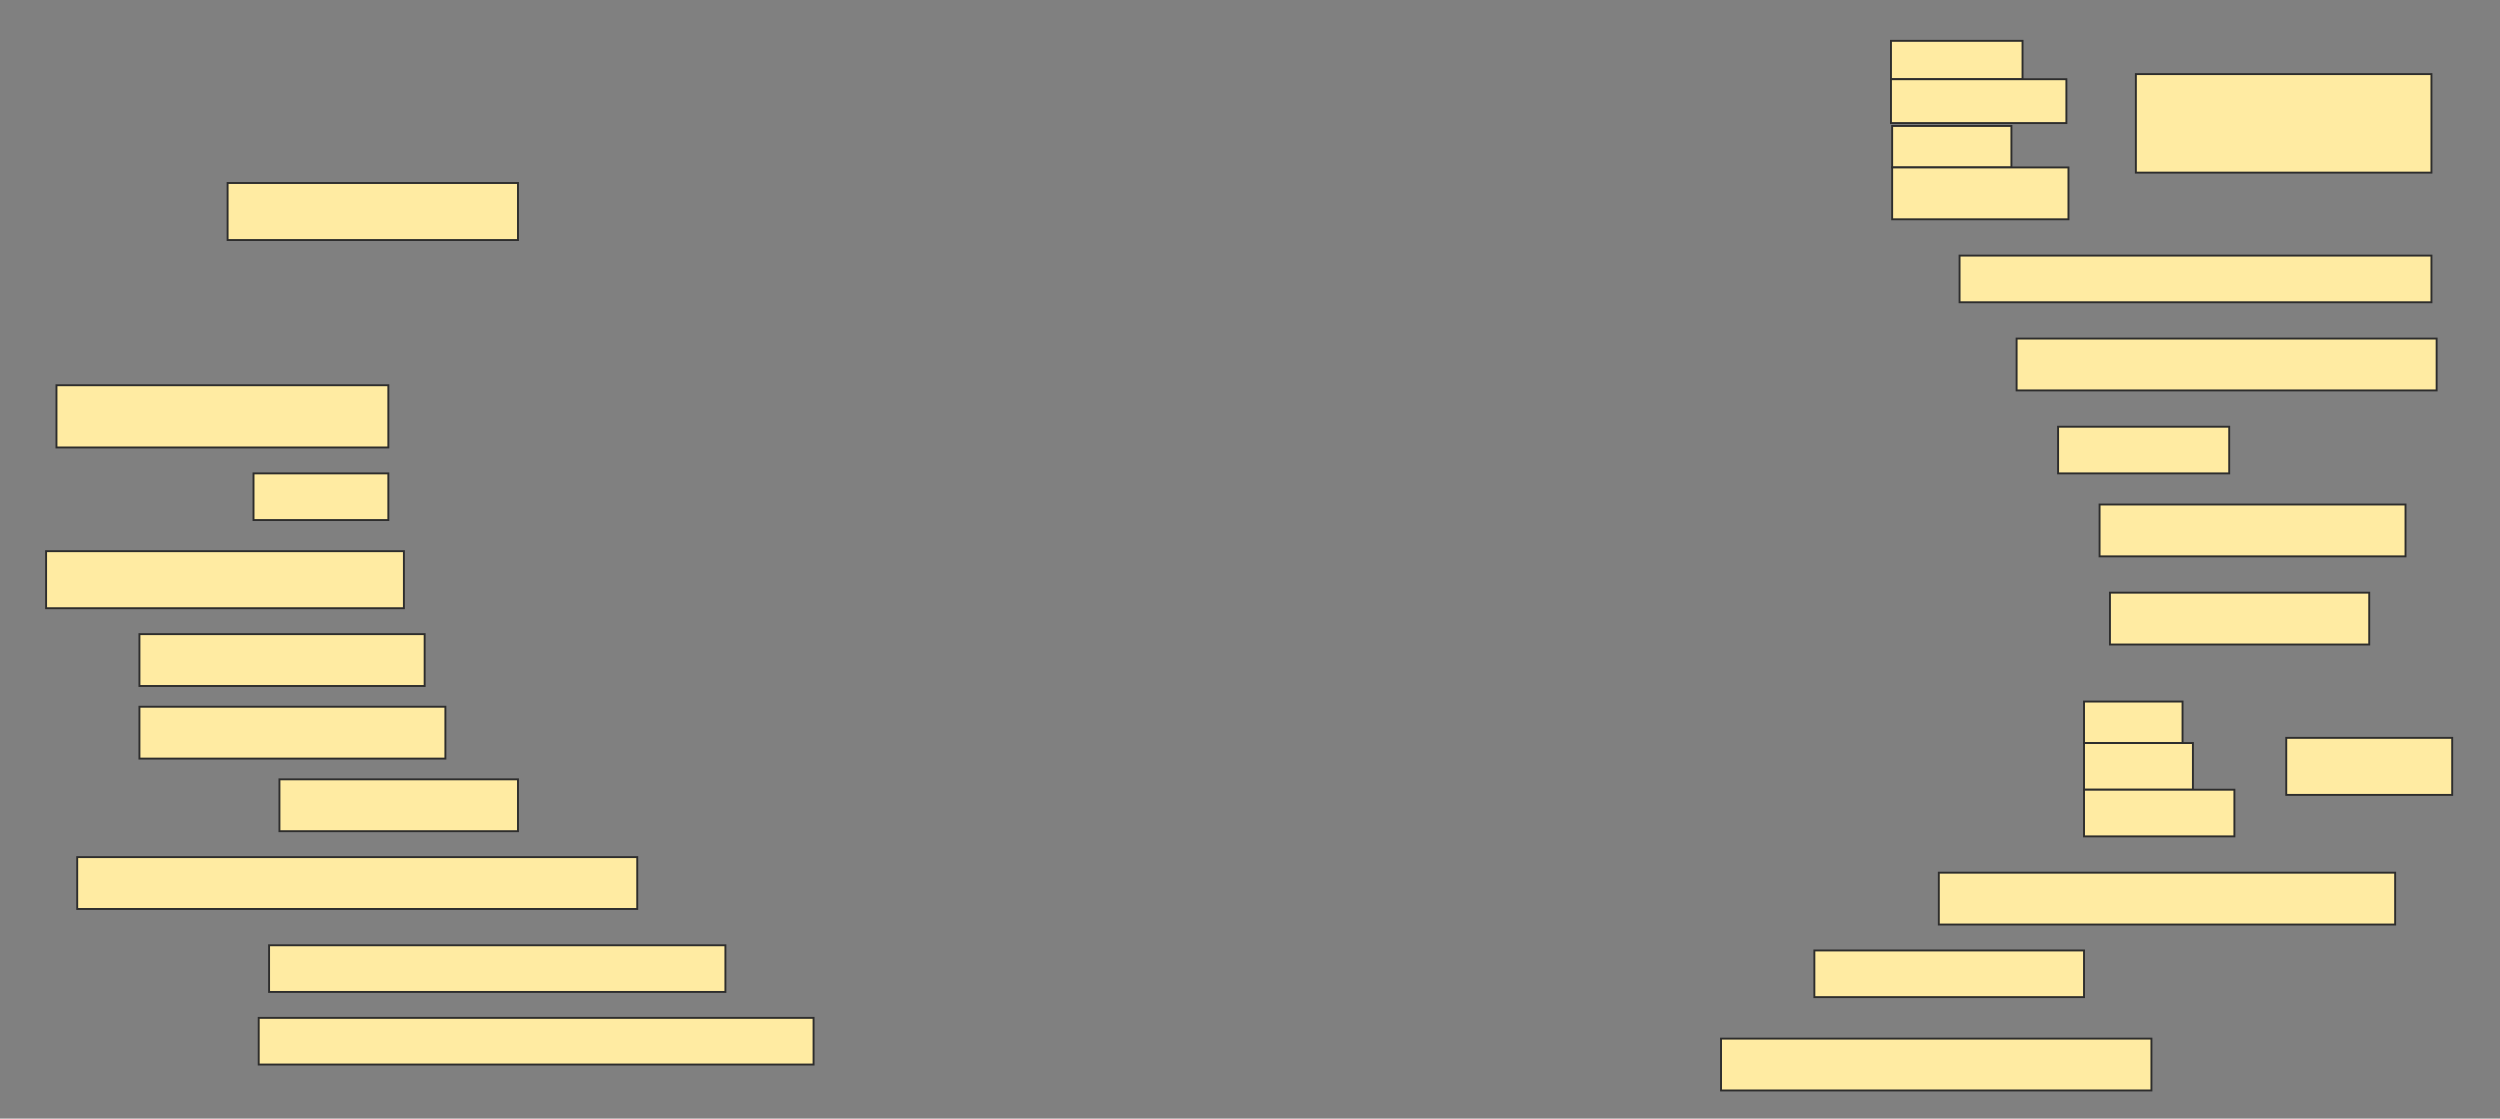 <svg height="583" width="1303" xmlns="http://www.w3.org/2000/svg">
 <rect width="100%" height="100%" fill="#808080" stroke="none"/>
 <!-- Created with Image Occlusion Enhanced -->
 <g>
  <title>Labels</title>
 </g>
 <g>
  <title>Masks</title>
  <g id="07b141f8eef34930951d6b1aceb333e4-ao-1">
   <rect fill="#FFEBA2" height="20" stroke="#2D2D2D" width="68.571" x="985.571" y="21.286"/>
   <rect fill="#FFEBA2" height="22.857" stroke="#2D2D2D" width="91.429" x="985.571" y="41.286"/>
   <rect fill="#FFEBA2" height="21.622" stroke="#2D2D2D" stroke-dasharray="null" stroke-linecap="null" stroke-linejoin="null" width="62.162" x="986.189" y="65.649"/>
   <rect fill="#FFEBA2" height="27.027" stroke="#2D2D2D" stroke-dasharray="null" stroke-linecap="null" stroke-linejoin="null" width="91.892" x="986.189" y="87.27"/>
   <rect fill="#FFEBA2" height="51.351" stroke="#2D2D2D" stroke-dasharray="null" stroke-linecap="null" stroke-linejoin="null" width="154.054" x="1113.216" y="38.622"/>
  </g>
  <rect fill="#FFEBA2" height="29.73" id="07b141f8eef34930951d6b1aceb333e4-ao-2" stroke="#2D2D2D" stroke-dasharray="null" stroke-linecap="null" stroke-linejoin="null" width="151.351" x="118.622" y="95.378"/>
  
  <rect fill="#FFEBA2" height="24.324" id="07b141f8eef34930951d6b1aceb333e4-ao-4" stroke="#2D2D2D" stroke-dasharray="null" stroke-linecap="null" stroke-linejoin="null" width="245.946" x="1021.324" y="133.216"/>
  <rect fill="#FFEBA2" height="32.432" id="07b141f8eef34930951d6b1aceb333e4-ao-5" stroke="#2D2D2D" stroke-dasharray="null" stroke-linecap="null" stroke-linejoin="null" width="172.973" x="29.432" y="200.784"/>
  <rect fill="#FFEBA2" height="27.027" id="07b141f8eef34930951d6b1aceb333e4-ao-6" stroke="#2D2D2D" stroke-dasharray="null" stroke-linecap="null" stroke-linejoin="null" width="218.919" x="1051.054" y="176.459"/>
  <rect fill="#FFEBA2" height="24.324" id="07b141f8eef34930951d6b1aceb333e4-ao-7" stroke="#2D2D2D" stroke-dasharray="null" stroke-linecap="null" stroke-linejoin="null" width="89.189" x="1072.676" y="222.405"/>
  <rect fill="#FFEBA2" height="24.324" id="07b141f8eef34930951d6b1aceb333e4-ao-8" stroke="#2D2D2D" stroke-dasharray="null" stroke-linecap="null" stroke-linejoin="null" width="70.27" x="132.135" y="246.73"/>
  <rect fill="#FFEBA2" height="27.027" id="07b141f8eef34930951d6b1aceb333e4-ao-9" stroke="#2D2D2D" stroke-dasharray="null" stroke-linecap="null" stroke-linejoin="null" width="159.459" x="1094.297" y="262.946"/>
  <rect fill="#FFEBA2" height="29.73" id="07b141f8eef34930951d6b1aceb333e4-ao-10" stroke="#2D2D2D" stroke-dasharray="null" stroke-linecap="null" stroke-linejoin="null" width="186.486" x="24.027" y="287.27"/>
  <rect fill="#FFEBA2" height="27.027" id="07b141f8eef34930951d6b1aceb333e4-ao-11" stroke="#2D2D2D" stroke-dasharray="null" stroke-linecap="null" stroke-linejoin="null" width="135.135" x="1099.703" y="308.892"/>
  <rect fill="#FFEBA2" height="27.027" id="07b141f8eef34930951d6b1aceb333e4-ao-12" stroke="#2D2D2D" stroke-dasharray="null" stroke-linecap="null" stroke-linejoin="null" width="148.649" x="72.676" y="330.513"/>
  <rect fill="#FFEBA2" height="27.027" id="07b141f8eef34930951d6b1aceb333e4-ao-13" stroke="#2D2D2D" stroke-dasharray="null" stroke-linecap="null" stroke-linejoin="null" width="159.459" x="72.676" y="368.351"/>
  <g id="07b141f8eef34930951d6b1aceb333e4-ao-14">
   <rect fill="#FFEBA2" height="21.622" stroke="#2D2D2D" stroke-dasharray="null" stroke-linecap="null" stroke-linejoin="null" width="51.351" x="1086.189" y="365.649"/>
   <rect fill="#FFEBA2" height="24.324" stroke="#2D2D2D" stroke-dasharray="null" stroke-linecap="null" stroke-linejoin="null" width="56.757" x="1086.189" y="387.27"/>
   <rect fill="#FFEBA2" height="24.324" stroke="#2D2D2D" stroke-dasharray="null" stroke-linecap="null" stroke-linejoin="null" width="78.378" x="1086.189" y="411.595"/>
   <rect fill="#FFEBA2" height="29.73" stroke="#2D2D2D" stroke-dasharray="null" stroke-linecap="null" stroke-linejoin="null" width="86.486" x="1191.595" y="384.568"/>
  </g>
  <rect fill="#FFEBA2" height="27.027" id="07b141f8eef34930951d6b1aceb333e4-ao-15" stroke="#2D2D2D" stroke-dasharray="null" stroke-linecap="null" stroke-linejoin="null" width="124.324" x="145.649" y="406.189"/>
  <rect fill="#FFEBA2" height="27.027" id="07b141f8eef34930951d6b1aceb333e4-ao-16" stroke="#2D2D2D" stroke-dasharray="null" stroke-linecap="null" stroke-linejoin="null" width="291.892" x="40.243" y="446.73"/>
  <rect fill="#FFEBA2" height="27.027" id="07b141f8eef34930951d6b1aceb333e4-ao-17" stroke="#2D2D2D" stroke-dasharray="null" stroke-linecap="null" stroke-linejoin="null" width="237.838" x="1010.514" y="454.838"/>
  <rect fill="#FFEBA2" height="24.324" id="07b141f8eef34930951d6b1aceb333e4-ao-18" stroke="#2D2D2D" stroke-dasharray="null" stroke-linecap="null" stroke-linejoin="null" width="237.838" x="140.243" y="492.676"/>
  <rect fill="#FFEBA2" height="24.324" id="07b141f8eef34930951d6b1aceb333e4-ao-19" stroke="#2D2D2D" stroke-dasharray="null" stroke-linecap="null" stroke-linejoin="null" width="140.541" x="945.649" y="495.378"/>
  <rect fill="#FFEBA2" height="24.324" id="07b141f8eef34930951d6b1aceb333e4-ao-20" stroke="#2D2D2D" stroke-dasharray="null" stroke-linecap="null" stroke-linejoin="null" width="289.189" x="134.838" y="530.513"/>
  <rect fill="#FFEBA2" height="27.027" id="07b141f8eef34930951d6b1aceb333e4-ao-21" stroke="#2D2D2D" stroke-dasharray="null" stroke-linecap="null" stroke-linejoin="null" width="224.324" x="897" y="541.324"/>
 </g>
</svg>